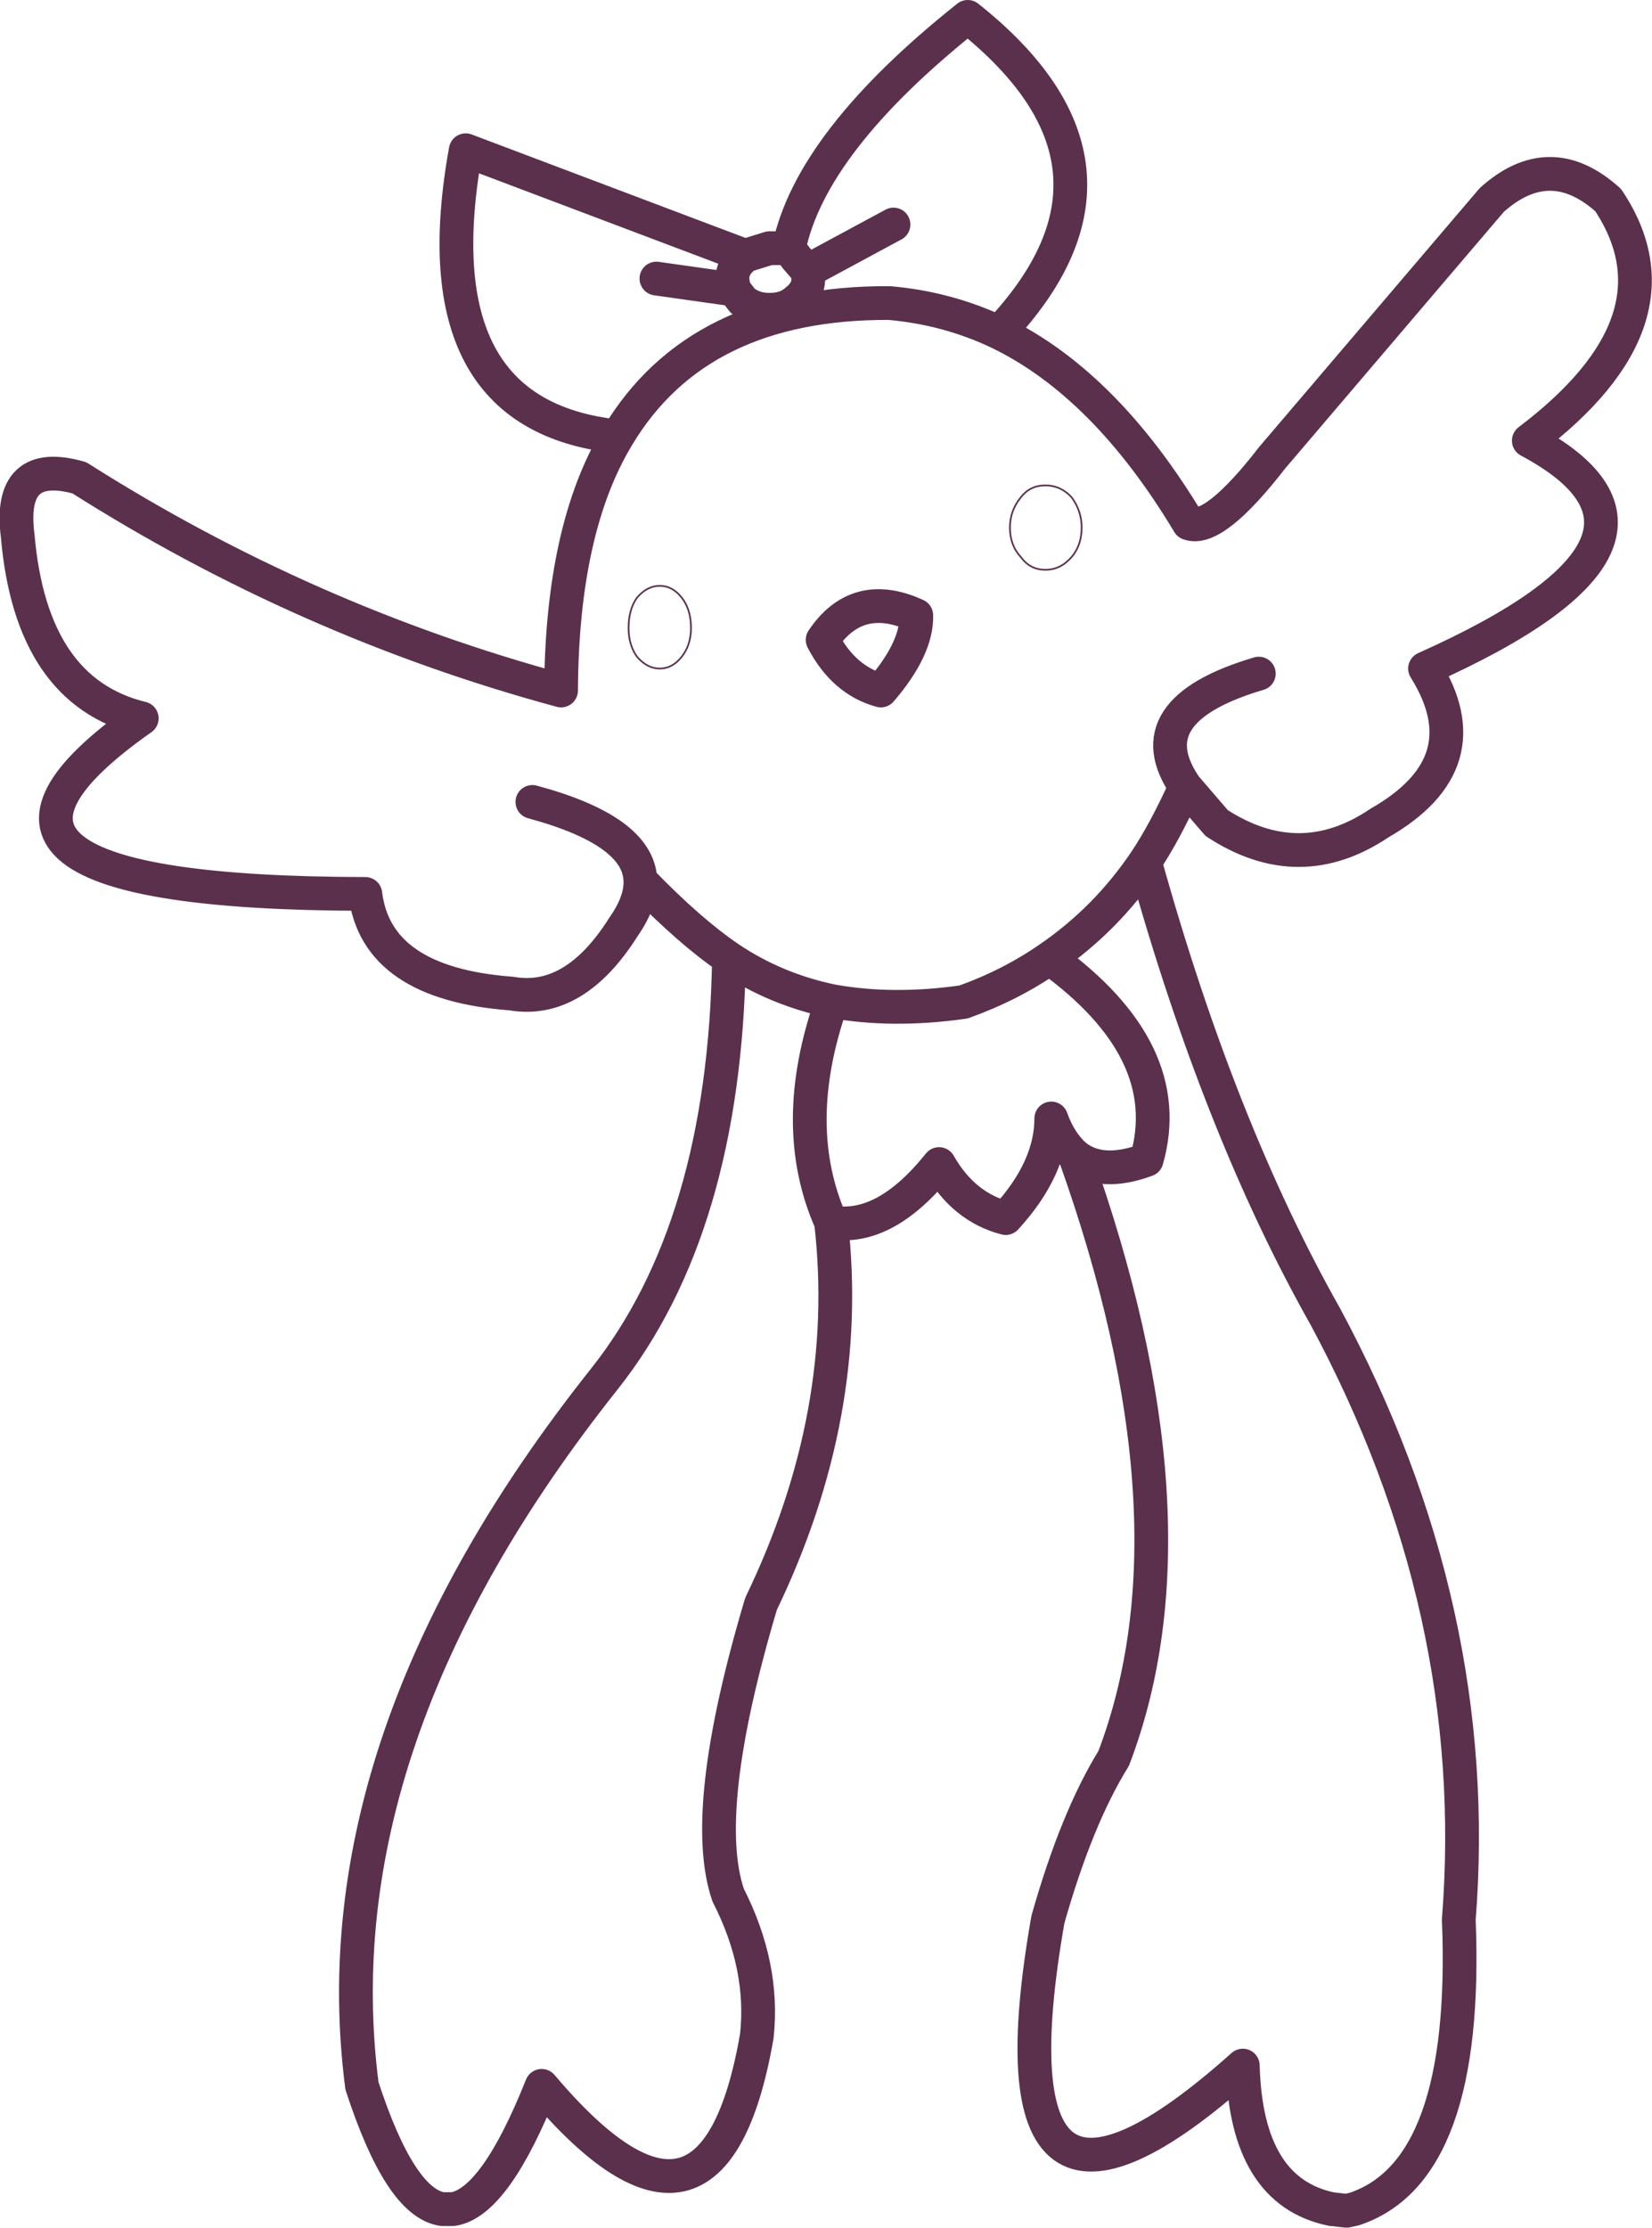 <?xml version="1.0" encoding="UTF-8" standalone="no"?>
<svg xmlns:xlink="http://www.w3.org/1999/xlink" height="131.95px" width="97.9px" xmlns="http://www.w3.org/2000/svg">
  <g transform="matrix(1.0, 0.0, 0.0, 1.0, 48.95, 66.0)">
    <path d="M25.65 -26.1 Q18.2 -23.9 21.3 -19.4 L23.15 -17.25 Q28.05 -14.05 32.8 -17.25 39.0 -20.8 35.5 -26.4 52.6 -34.05 41.65 -39.9 51.1 -47.05 46.35 -54.15 42.9 -57.25 39.45 -54.15 L26.45 -38.9 Q23.0 -34.45 21.5 -35.0 16.55 -43.25 10.25 -46.3 7.2 -47.75 3.75 -48.05 -7.6 -48.1 -12.35 -40.15 -15.65 -34.7 -15.7 -25.1 -30.85 -29.2 -44.25 -37.7 -48.5 -38.9 -47.9 -34.25 -47.1 -25.05 -40.55 -23.45 -55.3 -13.1 -27.3 -13.05 -26.65 -7.75 -18.65 -7.15 -14.9 -6.5 -12.0 -11.1 -10.95 -12.6 -11.0 -13.85 -11.1 -16.8 -17.4 -18.5 M-0.2 -28.1 Q1.85 -31.15 5.35 -29.55 5.4 -27.6 3.25 -25.1 1.05 -25.7 -0.2 -28.1 M18.9 -14.95 Q16.6 -11.55 13.25 -9.25 20.85 -3.75 19.0 2.7 16.3 3.7 14.75 2.45 22.45 24.0 17.05 38.15 14.85 41.7 13.15 47.7 9.2 70.2 24.7 56.35 24.9 63.8 29.95 64.85 L30.85 64.95 31.3 64.85 Q38.1 62.6 37.5 47.7 38.95 29.4 29.6 12.0 23.3 0.85 18.9 -14.95 20.05 -16.65 21.3 -19.4 M13.25 -9.25 Q10.95 -7.65 8.15 -6.65 3.95 -6.05 0.35 -6.7 -2.25 0.65 0.3 6.4 3.5 6.95 6.7 2.95 8.15 5.5 10.65 6.15 13.35 3.2 13.35 0.25 13.85 1.65 14.75 2.45 M-12.35 -40.15 Q-24.2 -41.4 -21.35 -57.1 L-4.8 -50.85 -3.35 -51.3 -2.2 -51.3 Q-0.9 -57.6 8.4 -65.0 19.55 -56.15 10.25 -46.3 M-2.2 -51.3 L-1.75 -50.7 -1.1 -49.95 4.0 -52.7 M-10.05 -49.5 L-5.45 -48.85 -5.55 -49.45 Q-5.55 -50.2 -4.95 -50.7 L-4.8 -50.85 M-1.1 -49.95 L-1.05 -49.45 Q-1.05 -48.75 -1.75 -48.2 -2.35 -47.65 -3.35 -47.65 -4.3 -47.65 -4.95 -48.2 L-5.45 -48.85 M-11.0 -13.85 Q-8.1 -10.85 -5.75 -9.25 -3.0 -7.4 0.35 -6.7 M-5.75 -9.25 Q-6.0 6.7 -13.15 15.7 -30.15 37.1 -27.5 57.55 -25.25 64.45 -22.75 64.85 L-22.1 64.85 Q-19.6 64.45 -16.85 57.55 -6.7 69.55 -4.1 54.6 -3.65 50.45 -5.8 46.25 -7.5 41.25 -3.85 29.0 1.6 17.7 0.3 6.4" fill="none" stroke="#5b304c" stroke-linecap="round" stroke-linejoin="round" stroke-width="2.0"/>
    <path d="M15.15 -34.75 Q15.15 -33.7 14.55 -33.0 13.9 -32.25 13.0 -32.25 12.1 -32.25 11.55 -33.0 10.9 -33.7 10.9 -34.75 10.9 -35.75 11.55 -36.55 12.1 -37.25 13.0 -37.25 13.9 -37.25 14.55 -36.55 15.15 -35.75 15.15 -34.75 M-8.0 -28.8 Q-8.0 -27.8 -8.55 -27.1 -9.1 -26.4 -9.85 -26.4 -10.6 -26.4 -11.2 -27.1 -11.7 -27.8 -11.7 -28.8 -11.7 -29.9 -11.2 -30.6 -10.6 -31.3 -9.85 -31.3 -9.1 -31.3 -8.55 -30.6 -8.0 -29.9 -8.0 -28.8" fill="none" stroke="#5b304c" stroke-linecap="round" stroke-linejoin="round" stroke-width="0.1"/>
  </g>
</svg>
